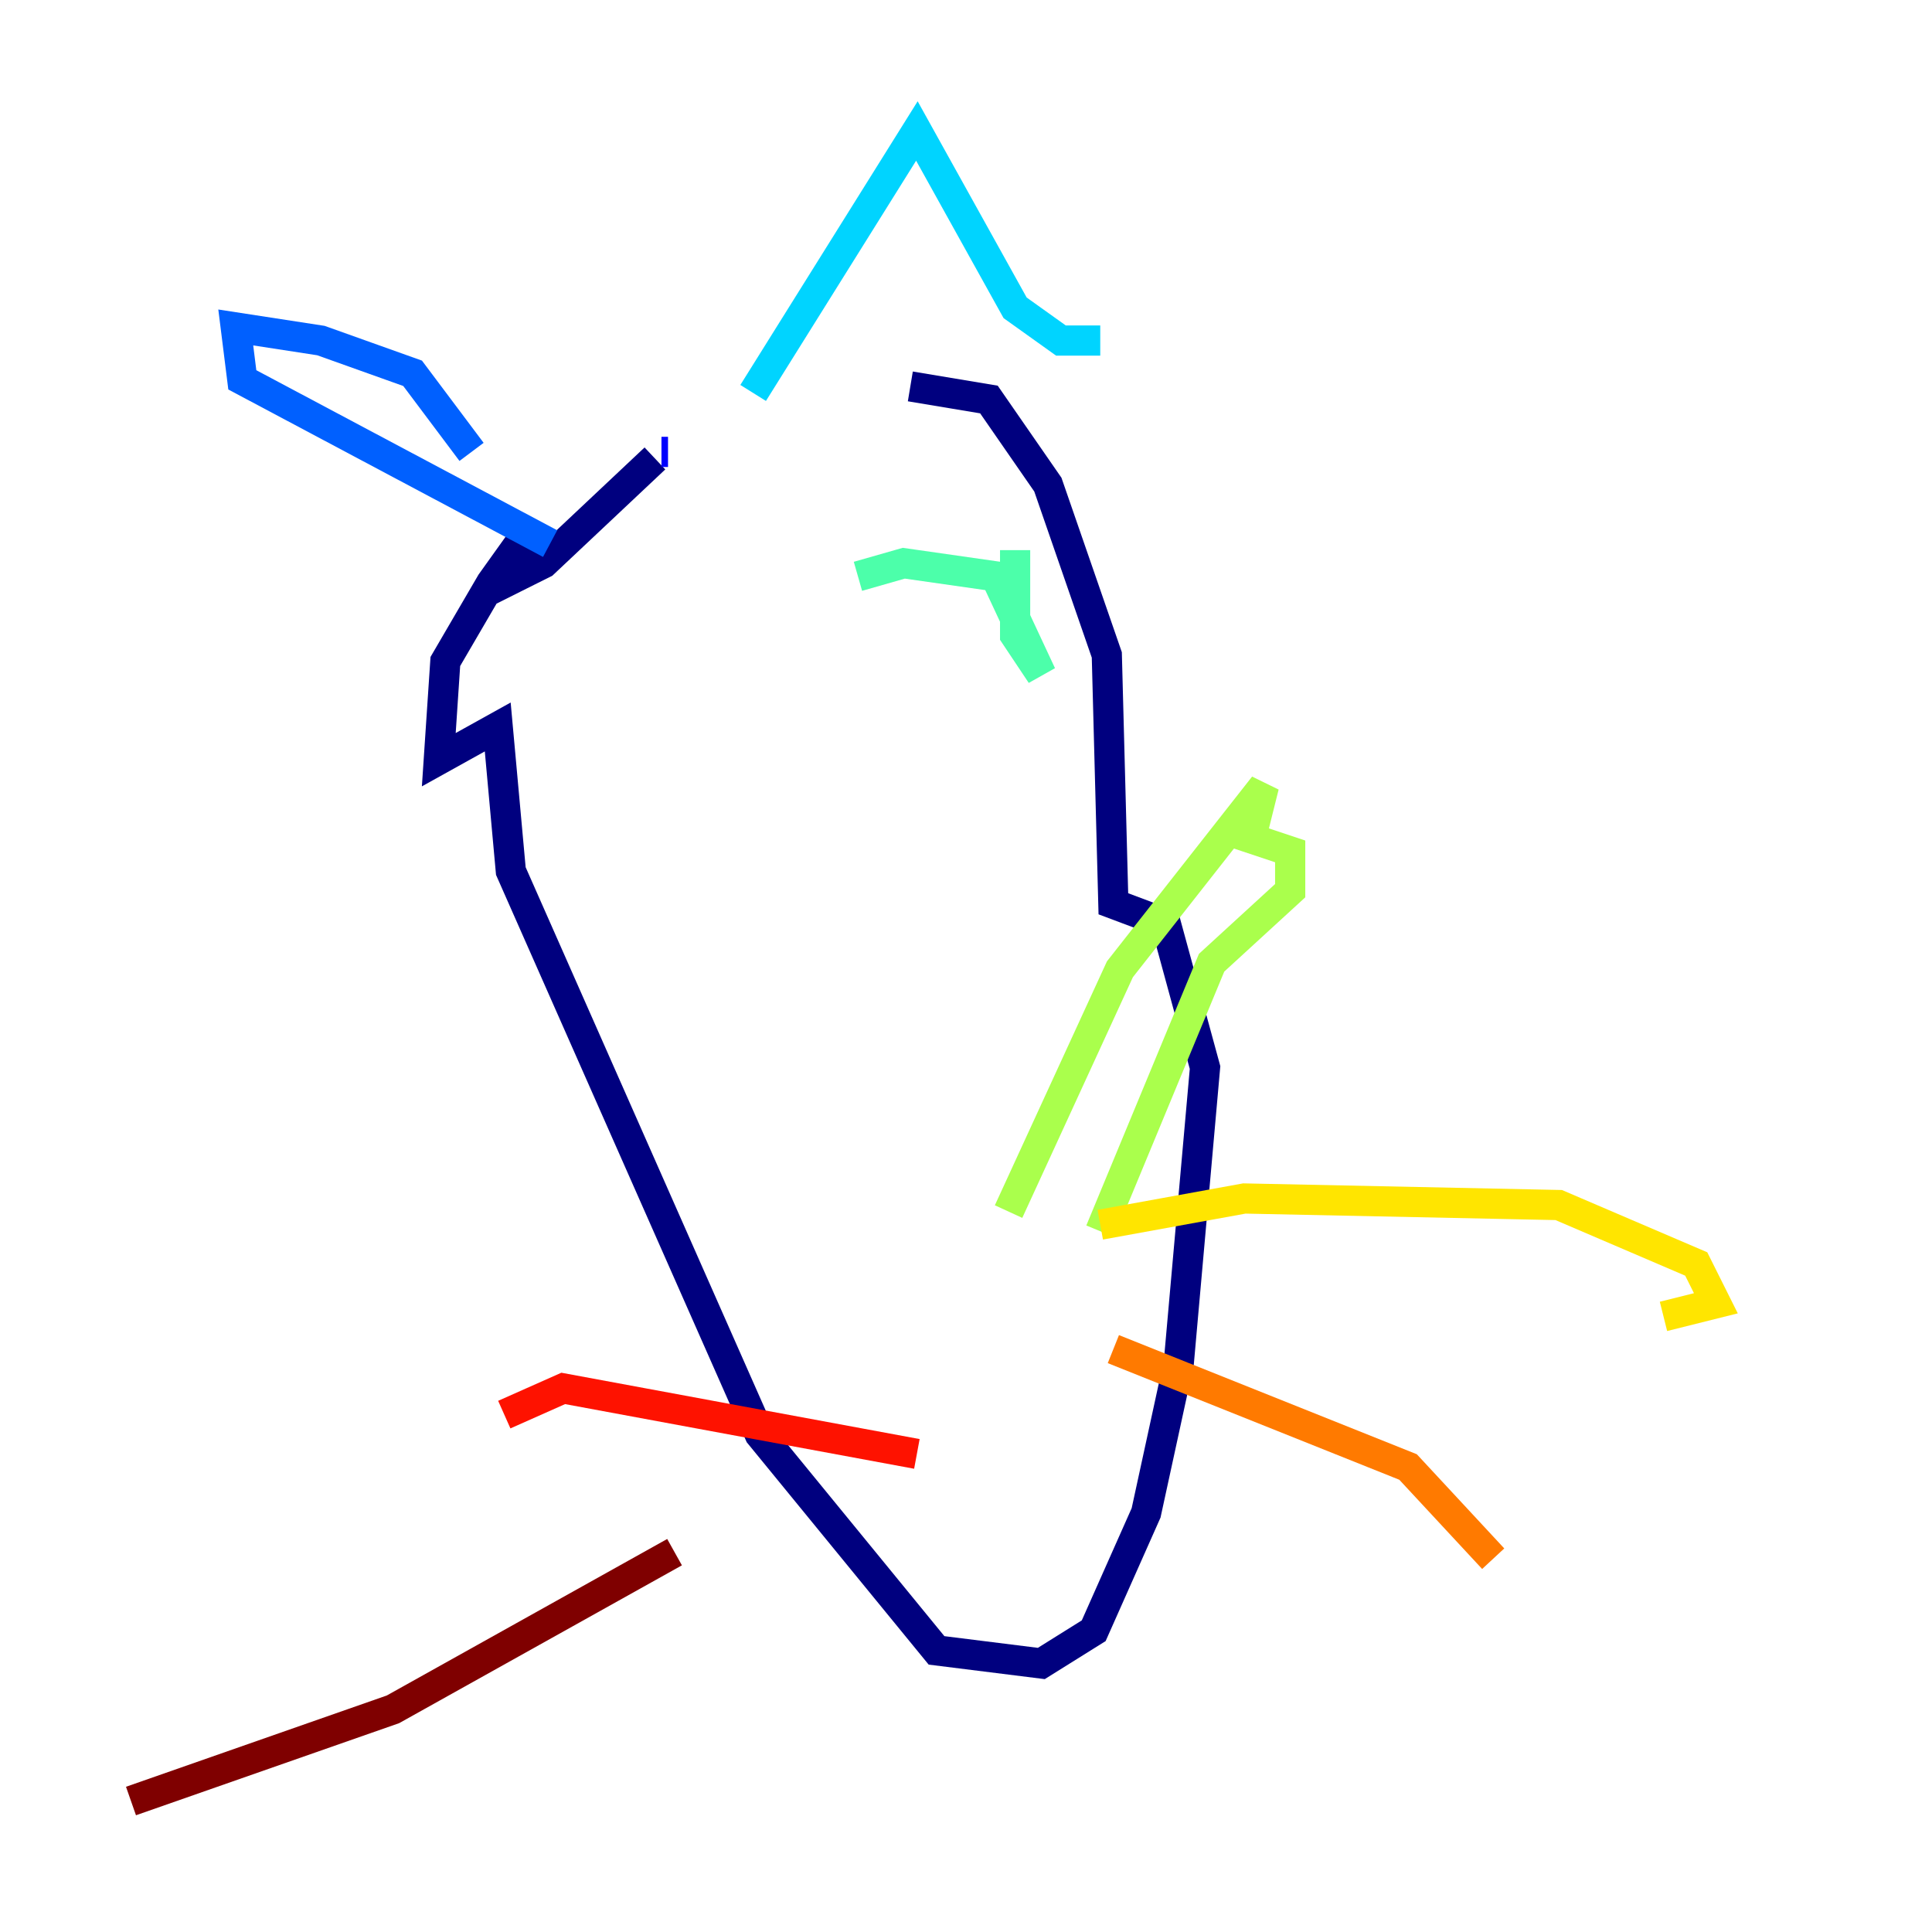 <?xml version="1.0" encoding="utf-8" ?>
<svg baseProfile="tiny" height="128" version="1.2" viewBox="0,0,128,128" width="128" xmlns="http://www.w3.org/2000/svg" xmlns:ev="http://www.w3.org/2001/xml-events" xmlns:xlink="http://www.w3.org/1999/xlink"><defs /><polyline fill="none" points="60.312,25.6 65.519,26.468 69.424,32.108 73.329,43.39 73.763,59.878 77.234,61.18 79.837,70.725 78.102,90.251 75.932,100.231 72.461,108.041 68.99,110.21 62.047,109.342 50.332,95.024 33.844,57.709 32.976,48.163 29.071,50.332 29.505,43.824 32.542,38.617 34.712,35.58 33.41,38.617 36.014,37.315 43.39,30.373" stroke="#00007f" stroke-width="2" /><polyline fill="none" points="43.824,29.939 44.258,29.939" stroke="#0000fe" stroke-width="2" /><polyline fill="none" points="31.241,29.939 27.336,24.732 21.261,22.563 15.62,21.695 16.054,25.166 36.447,36.014" stroke="#0060ff" stroke-width="2" /><polyline fill="none" points="49.898,26.034 60.746,8.678 67.254,20.393 70.291,22.563 72.895,22.563" stroke="#00d4ff" stroke-width="2" /><polyline fill="none" points="56.841,38.183 59.878,37.315 65.953,38.183 68.99,44.691 67.254,42.088 67.254,36.447" stroke="#4cffaa" stroke-width="2" /><polyline fill="none" points="66.82,80.271 74.197,64.217 83.742,52.068 82.875,55.539 85.478,56.407 85.478,59.01 80.271,63.783 72.895,81.573" stroke="#aaff4c" stroke-width="2" /><polyline fill="none" points="72.895,81.139 82.441,79.403 103.268,79.837 112.38,83.742 113.681,86.346 110.21,87.214" stroke="#ffe500" stroke-width="2" /><polyline fill="none" points="73.763,89.383 93.288,97.193 98.929,103.268" stroke="#ff7a00" stroke-width="2" /><polyline fill="none" points="60.746,96.325 37.315,91.986 33.41,93.722" stroke="#fe1200" stroke-width="2" /><polyline fill="none" points="44.691,102.834 26.034,113.248 8.678,119.322" stroke="#7f0000" stroke-width="2" /></svg>